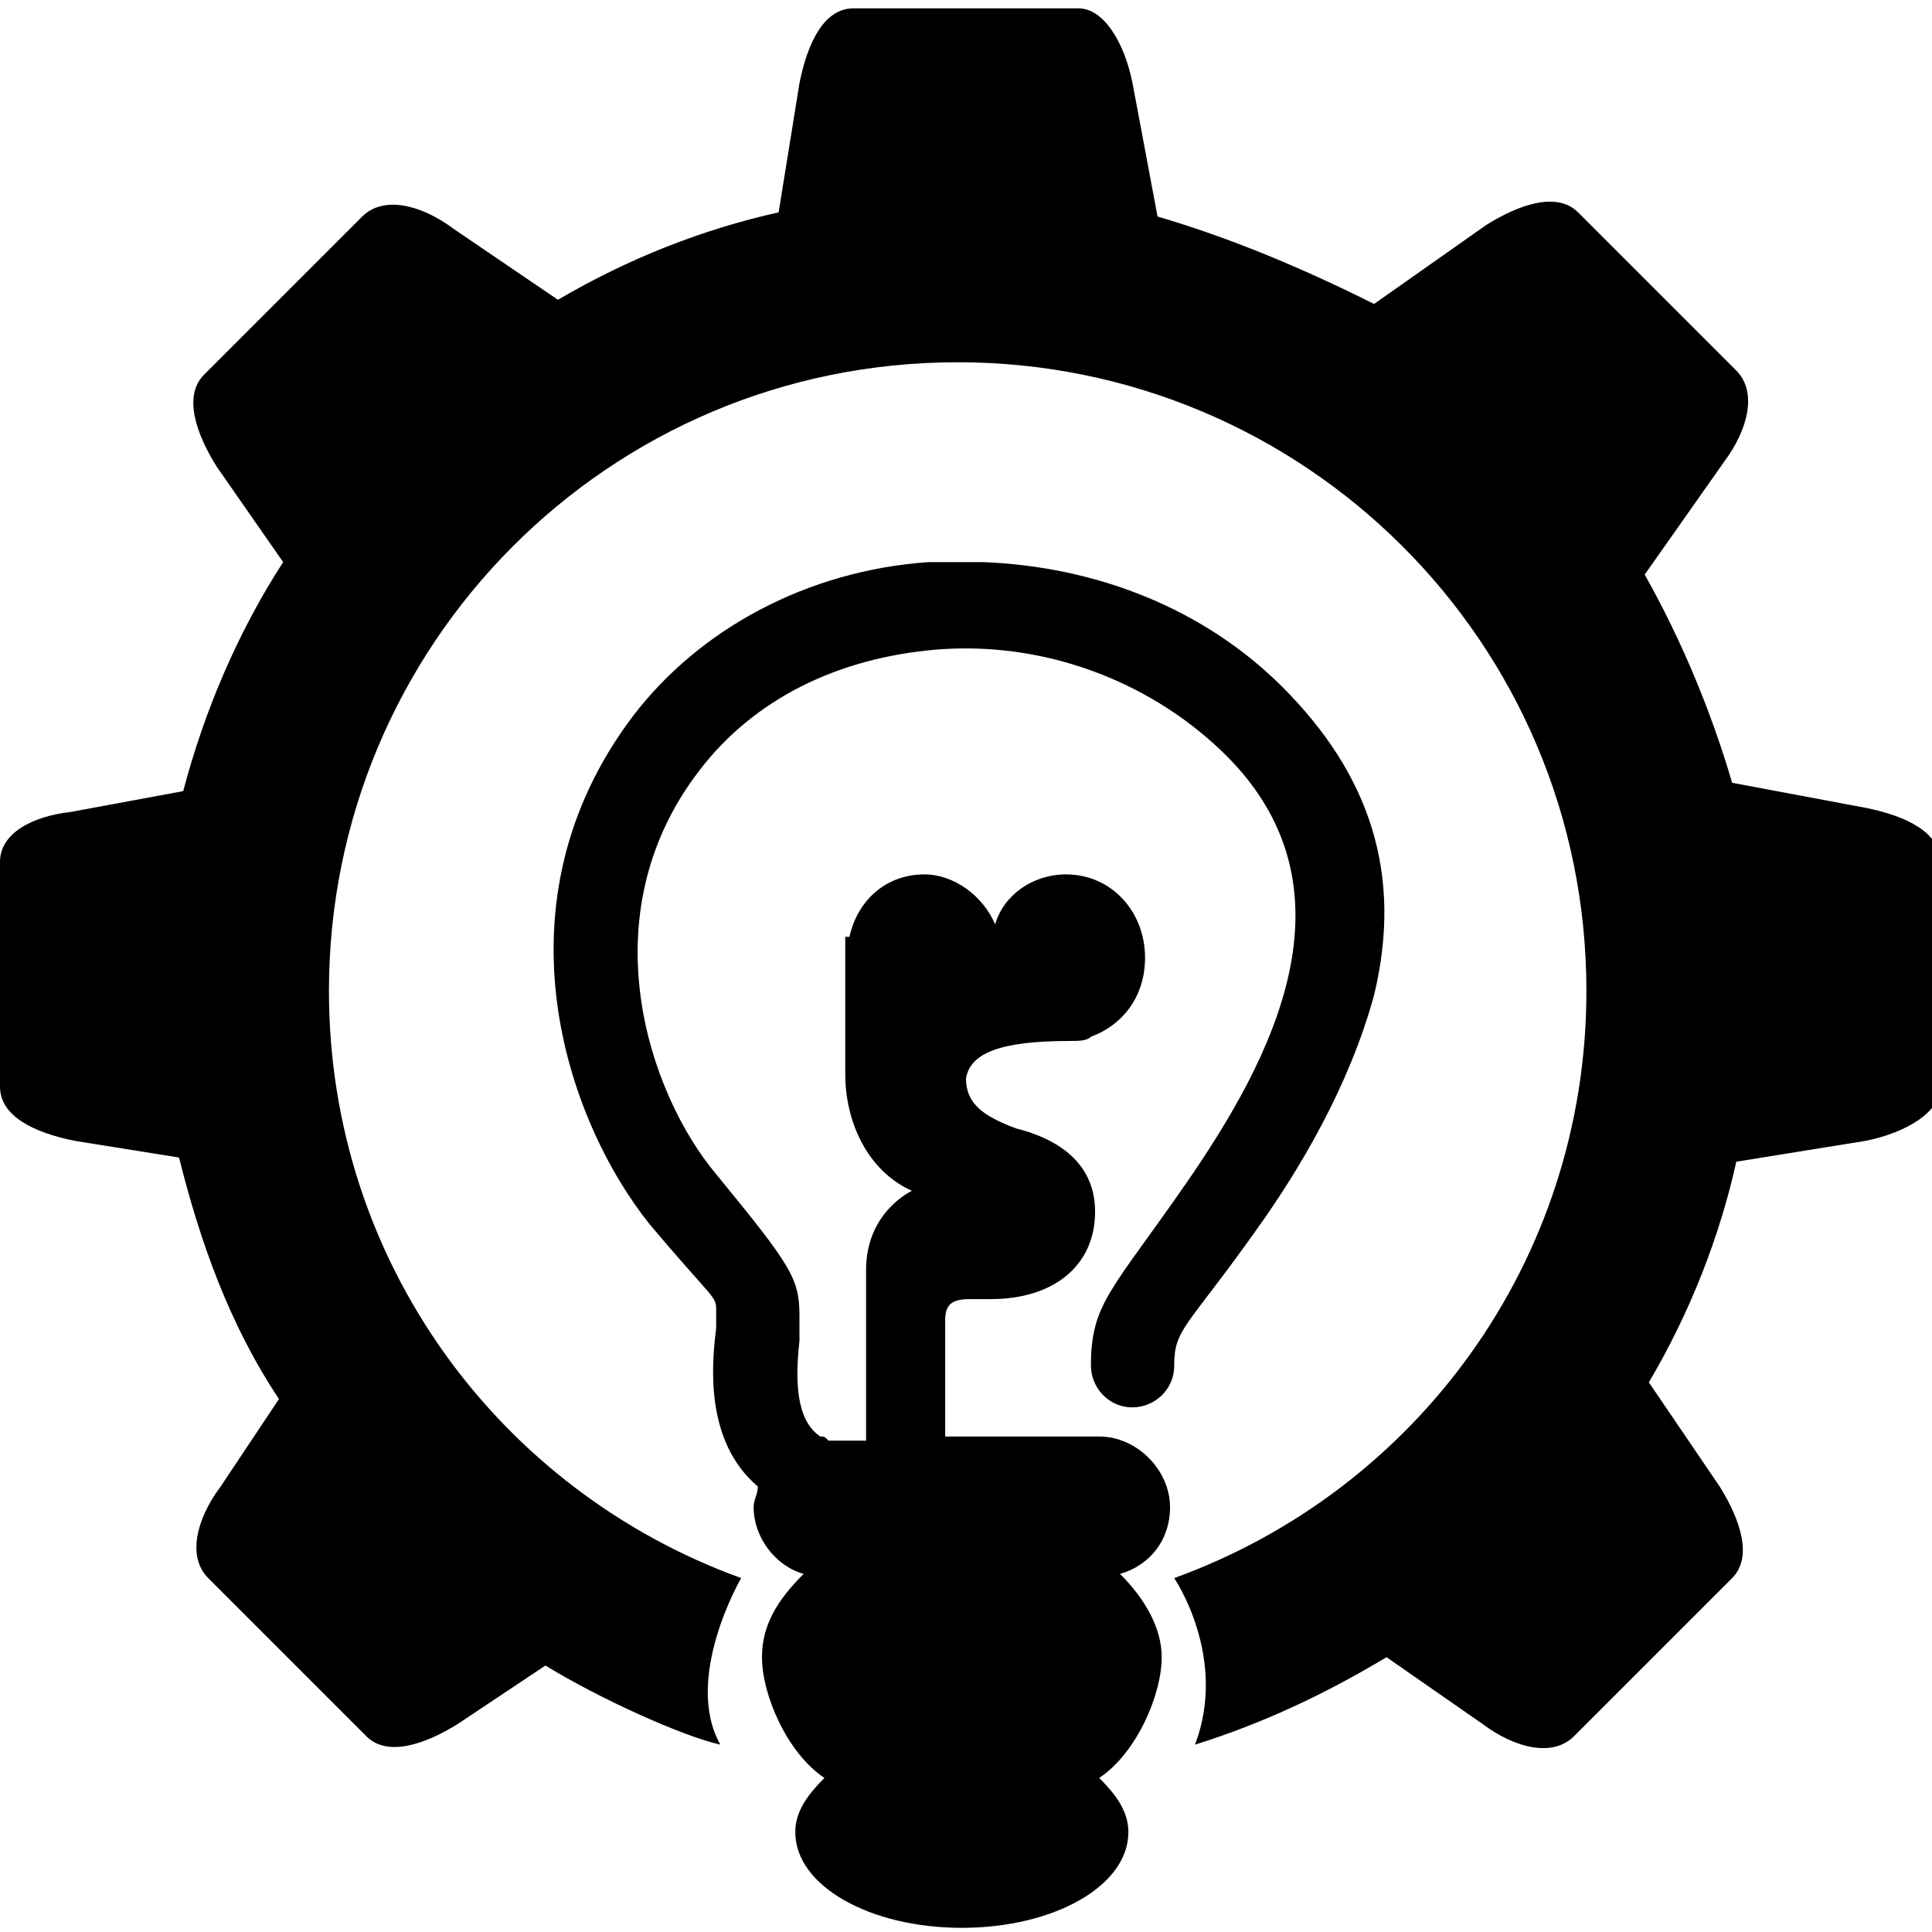 <svg xmlns="http://www.w3.org/2000/svg" width="46" height="46" viewBox="0 0 46.4 46"><path d="M20.5 0C19.8 0 19.4 0.8 19.2 1.8l-0.5 3.1c-1.8 0.4-3.6 1.1-5.3 2.1l-2.5-1.7c-0.8-0.6-1.7-0.8-2.2-0.3l-3.8 3.8c-0.5 0.5-0.2 1.4 0.3 2.2l1.6 2.3c-1.1 1.7-1.9 3.6-2.4 5.5l-2.7 0.5C0.8 19.4 0 19.8 0 20.5l0 5.4c0 0.7 0.8 1.1 1.8 1.3l2.5 0.4c0.5 2 1.2 4 2.4 5.8l-1.4 2.1c-0.6 0.8-0.8 1.7-0.3 2.2l3.8 3.8c0.5 0.5 1.4 0.2 2.2-0.3l2.1-1.4c1.3 0.8 3.3 1.7 4.2 1.9-0.9-1.6 0.5-4 0.5-4-5.8-2.1-9.9-7.6-9.9-14.1 0-8.3 6.7-15.1 15.1-15.1 8.3 0 15.1 6.7 15.1 15.1 0 6.5-4.1 12-9.9 14.1 0 0 1.3 1.9 0.5 4 1.6-0.5 3.1-1.2 4.6-2.1l2.3 1.6c0.8 0.6 1.7 0.8 2.2 0.3l3.8-3.8c0.5-0.5 0.2-1.4-0.3-2.2l-1.7-2.5c1-1.7 1.7-3.5 2.1-5.3l3.1-0.5c1-0.2 1.8-0.7 1.8-1.3l0-5.4c0-0.7-0.8-1.1-1.8-1.3l-3.2-0.6c-0.5-1.7-1.2-3.4-2.1-5l1.9-2.7c0.6-0.8 0.8-1.7 0.3-2.2l-3.8-3.8c-0.5-0.5-1.4-0.2-2.2 0.3l-2.7 1.9C31.2 6.2 29.5 5.5 27.8 5L27.2 1.8C27 0.8 26.5 0 25.9 0Z" class="green"/><path d="m23.5 13.3c-0.4 0-0.8 0-1.2 0-2.9 0.2-5.5 1.6-7.1 3.7-3.4 4.5-1.6 9.7 0.4 12.2 1.6 1.9 1.6 1.7 1.6 2.1l0 0.1 0 0.3c-0.1 0.8-0.3 2.7 1 3.8 0 0.2-0.1 0.3-0.1 0.5 0 0.7 0.5 1.4 1.2 1.6-0.6 0.6-1 1.2-1 2 0 0.9 0.6 2.3 1.5 2.9-0.4 0.4-0.7 0.8-0.7 1.3 0 1.3 1.8 2.3 4 2.3 2.2 0 4-1 4-2.3 0-0.5-0.3-0.9-0.7-1.3 0.9-0.6 1.5-2 1.5-2.9 0-0.7-0.4-1.4-1-2 0.7-0.2 1.2-0.8 1.2-1.6 0-0.9-0.8-1.7-1.7-1.7l-3.7 0 0-2.8c0-0.4 0.2-0.5 0.6-0.5l0.5 0c1.5 0 2.5-0.8 2.5-2.1 0-1.3-1.1-1.8-1.9-2-0.8-0.3-1.2-0.6-1.2-1.2 0.1-0.6 0.8-0.9 2.5-0.9 0.2 0 0.4 0 0.5-0.1 0.8-0.3 1.3-1 1.3-1.9 0-1.1-0.8-2-1.9-2-0.8 0-1.5 0.5-1.7 1.2-0.3-0.7-1-1.2-1.7-1.2-0.9 0-1.6 0.6-1.8 1.5l-0.1 0 0 3.3c0 1.1 0.5 2.3 1.6 2.8 0 0-1.1 0.5-1.1 1.9l0 4.1-0.9 0c-0.1-0.1-0.1-0.1-0.2-0.1-0.6-0.4-0.6-1.4-0.5-2.3l0-0.5 0-0.1c0-0.9-0.2-1.2-2-3.4-1.6-1.9-3.1-6.2-0.4-9.7 1.3-1.7 3.3-2.7 5.7-2.9 2.5-0.2 5 0.7 6.8 2.4 3.5 3.3 1.2 7.5-0.8 10.4-1.8 2.6-2.3 2.9-2.3 4.4 0 0.5 0.4 1 1 1 0.5 0 1-0.4 1-1 0-0.9 0.3-0.9 2-3.3 1-1.4 2.2-3.4 2.8-5.6 0.7-2.9-0.1-5.3-2.2-7.4-1.9-1.9-4.5-2.9-7.2-3z" class="blue"/><defs><path d="m10.6 12.8-0.1 0-8.1-9.4 0 14.3-2.4 0 0-17.6L2.5 0 10.6 9.6 18.7 0l2.5 0 0 17.6-2.5 0 0-14.3-8.1 9.4z"/><path d="m22.5 17.8-2.7 0-2.6-4.7-12 0L2.6 17.8 0 17.8 10.1 0l2.3 0L22.5 17.8ZM11.2 2.3l-5.1 9 10.1 0-5-9z"/><path d="m15.2 17.6-6.4-6.9-6.3 0 0 6.9-2.5 0 0-17.6 9.5 0C14.4 0 17.5 2.1 17.5 5.3c0 2.9-2.5 4.7-6 5.2l6.8 7.2-3.1 0 0 0zM9.3 1.8l-6.8 0 0 7.2 6.8 0c3.3 0 5.7-1.4 5.7-3.7 0-2.2-2.1-3.5-5.7-3.5z"/><path d="m18.8 17.6-3.1 0-8.5-8.5-4.7 3.8 0 4.7-2.5 0 0-17.6 2.5 0L2.5 10.5 15.2 0l3.2 0L8.9 7.7l9.9 9.9z"/><path d="m16 1.8-13.5 0 0 6 12.1 0 0 1.8-12.1 0 0 6.2 13.7 0 0 1.8-16.2 0 0-17.6 16 0L16 1.8Z"/><path d="M2.5 0 2.5 17.6l-2.5 0 0-17.6 2.5 0z"/><path d="m16.3 0 2.4 0 0 17.6-2 0-14.3-14.5 0 14.5-2.4 0 0-17.6 2.3 0L16.3 14.1 16.3 0Z"/><path d="M11.3 18.2C4.3 18.2 0 14.2 0 9.1 0 4.3 4.5 0 11.1 0 14.8 0 17.1 0.9 19.3 2.3l-1.6 1.5C16 2.7 14.1 1.8 11 1.8c-4.9 0-8.4 3.3-8.4 7.3 0 4.2 3.4 7.4 8.8 7.4 2.5 0 4.9-0.8 6.4-1.8l0-4.4-6.7 0 0-1.8 9.1 0 0 7c-2.1 1.5-5.2 2.7-8.9 2.7z"/><path d="m32.5 28.5-5.5 0-7.8-10.9-14.5 0 0 10.9L0 28.5 0 0l22.6 0c3 0 5.4 0.8 7.1 2.4 1.7 1.6 2.6 3.8 2.6 6.6 0 2.4-0.7 4.4-2.1 5.8-1.3 1.4-3.1 2.2-5.3 2.6l7.7 11.1zM21.9 13.4c3.7 0 5.5-1.5 5.5-4.4 0-3.1-2-4.7-5.9-4.7l-16.7 0 0 9.1 17.1 0z"/><path d="m36.3 28.5-5.2 0-3.3-6.4-19.3 0-3.3 6.4-5.2 0L15.2 0l6 0L36.3 28.5ZM25.5 17.9 18.2 4.1l-7.4 13.8 14.7 0z"/><path d="m0 0 16.2 0C23.6 0 31.1 1.3 31.1 7.9c0 2.5-1.7 5-5 5.8l0 0.2c4.2 1.1 6.8 3.4 6.8 6.8 0 5.9-7.3 7.9-14 7.9l-18.9 0 0-28.6zM14.1 11c2 0 4.3-0.1 4.3-2.1 0-2.1-2.6-2-4.6-2l-1 0 0 4.1 1.3 0zm-1.3 10.8 1.6 0c2.3 0 5.6 0 5.6-2.4 0-2.4-3.5-2.3-5.8-2.3l-1.4 0 0 4.7z"/><path d="M0 0 12.2 0 12.2 21.1l-12.2 0 0-21.1z"/><path d="m33.3 12.2c-0.1 4.7-0.1 8.6-3.7 12.2-3.2 3.3-8.2 5.1-12.9 5.1C7.5 29.5 0 24.1 0 14.9 0 5.6 7.3 0 16.8 0 22.1 0 29.3 2.5 31.7 7.4L21.4 10.9C20.6 9.5 19 8.7 17.2 8.7c-3.9 0-6.1 3.2-6.1 6.6 0 3.1 2.1 6.1 5.7 6.1 1.7 0 3.9-0.8 4.5-2.5l-5 0 0-6.7 17 0 0 0z"/><path d="m23.1 4c-3-2.8-7-4.3-11.2-3.9-3.9 0.3-7.3 2.1-9.4 4.9-4.5 6-2.2 13 0.6 16.2 2.1 2.5 2.1 2.3 2.1 2.8l0 0.1 0 0.4c-0.1 1.1-0.3 3.6 1.3 5.1-0.1 0.2-0.1 0.4-0.1 0.7 0 1 0.7 1.8 1.5 2.1-0.8 0.7-1.3 1.7-1.3 2.7 0 1.2 0.8 3.1 1.9 3.9-0.6 0.5-0.9 1.1-0.9 1.7 0 1.7 2.4 3 5.3 3 2.9 0 5.3-1.4 5.3-3 0-0.6-0.3-1.2-0.9-1.7 1.2-0.8 1.9-2.7 1.9-3.9 0-1-0.5-1.9-1.3-2.7 0.9-0.3 1.5-1.1 1.5-2.1 0-1.2-1-2.2-2.2-2.2l-4.9 0 0-3.8c0-0.5 0.3-0.7 0.8-0.7l0.7 0c2 0 3.3-1.1 3.3-2.8 0-1.8-1.5-2.4-2.5-2.7-1-0.3-1.6-0.8-1.5-1.6 0.1-0.8 1.1-1.2 3.3-1.3 0.3 0 0.5-0.1 0.7-0.1 1-0.4 1.7-1.3 1.7-2.5 0-1.5-1.1-2.7-2.5-2.7-1 0-1.9 0.7-2.3 1.6-0.4-0.9-1.3-1.6-2.3-1.6-1.2 0-2.2 0.9-2.4 2l-0.1 0 0 4.4c0 1.5 0.6 3.1 2.2 3.7 0 0-1.5 0.7-1.5 2.6l0 5.5-1.2 0c-0.1-0.1-0.1-0.1-0.2-0.2-0.9-0.6-0.8-1.9-0.7-3.1l0-0.6 0-0.1c0-1.2-0.2-1.5-2.7-4.5-2.1-2.5-4.1-8.2-0.5-13 1.7-2.2 4.4-3.6 7.6-3.9 3.4-0.3 6.7 0.9 9.1 3.2 4.6 4.4 1.6 10-1.1 13.8-2.4 3.4-3.1 3.9-3.1 5.9 0 0.7 0.6 1.3 1.3 1.3 0.7 0 1.3-0.6 1.3-1.3 0-1.2 0.4-1.2 2.6-4.4 1.4-1.9 3-4.5 3.7-7.4 0.9-3.8-0.1-7.1-2.9-9.8z"/><path d="M11.3 0C7.7 0.3 4.4 2 2.4 4.7-1.9 10.3 0.4 16.9 2.9 20c2.1 2.5 2.3 2.5 2.3 3.3l0 0.1 0 0.4c-0.1 1-0.3 3.2 1.1 4.5l0.3 0.3-0.1 0.5-0.1 0.4c0 0.6 0.4 1.2 1 1.4l1.2 0.4-0.9 0.9c-0.5 0.4-1 1.2-1 2.1 0 0.9 0.6 2.6 1.6 3.3l0.8 0.6-0.8 0.6c-0.3 0.3-0.7 0.7-0.7 1.1 0 1.1 1.9 2.3 4.5 2.3 2.7 0 4.5-1.2 4.5-2.3 0-0.5-0.4-0.9-0.6-1.1l-0.8-0.6 0.8-0.6c1-0.7 1.6-2.3 1.6-3.3 0-0.9-0.6-1.7-1-2.1l-0.9-0.9 1.2-0.4c0.6-0.2 1-0.8 1-1.4 0-0.8-0.7-1.5-1.5-1.5l-5.6 0 0-4.5c0-0.9 0.6-1.5 1.5-1.5l0.7 0c0.8 0 2.6-0.2 2.6-2.1 0-1.1-0.8-1.6-2-2-1.5-0.5-2.2-1.3-2-2.4 0.2-1.6 2.2-1.8 4.1-1.9 0.1 0 0.3 0 0.4-0.1 0.8-0.3 1.3-1 1.3-1.8 0-0.5-0.2-1-0.5-1.4-0.3-0.4-0.8-0.5-1.2-0.5-0.7 0-1.4 0.5-1.6 1.2l-0.7 1.7-0.7-1.7c-0.3-0.7-0.9-1.2-1.6-1.2-0.8 0-1.5 0.6-1.7 1.4 0 0 0 0.1-0.1 0.3 0 0.7 0 4 0 4 0 0.5 0.1 2.4 1.7 3l1.5 0.6-1.5 0.8c0 0-1 0.6-1 1.9l0 6.2-2.3 0-0.3-0.2-0.1-0.1c-1.3-0.9-1.1-2.8-1-3.8l0-0.6c0-1.1-0.2-1.3-2.6-4.1-2.2-2.7-4.4-8.8-0.5-13.9 1.8-2.4 4.8-3.9 8.1-4.2 3.6-0.3 7.1 1 9.7 3.4 5.6 5.4 0.6 12.4-1 14.8-2.3 3.3-3 3.6-3 5.5 0 0.3 0.3 0.6 0.6 0.6 0.3 0 0.6-0.3 0.6-0.6 0-1.4 0.4-1.5 2.8-4.8 1.3-1.9 2.9-4.4 3.6-7.2 0.8-3.5-0.1-6.6-2.7-9.1-2.8-2.7-6.7-4-10.6-3.7z"/><path d="m38.1 55.5c2.1-0.7 4.2-1.6 6.1-2.8l3.1 2.2c1.1 0.8 2.3 1.1 2.9 0.5l5.1-5.1c0.6-0.6 0.3-1.8-0.5-2.9l-2.3-3.3c1.3-2.2 2.2-4.6 2.8-7.1l4.1-0.7c1.3-0.2 2.4-0.9 2.4-1.7l0-7.2c0-0.9-1.1-1.5-2.4-1.7l-4.3-0.7c-0.6-2.3-1.6-4.6-2.8-6.7l2.5-3.6c0.8-1.1 1.1-2.3 0.5-2.9L50.3 6.5C49.6 5.9 48.4 6.2 47.3 7l-3.6 2.5C41.6 8.2 39.3 7.3 37 6.7L36.3 2.4C36 1.1 35.4 0 34.5 0L27.3 0C26.5 0 25.8 1.1 25.6 2.4L24.9 6.5C22.4 7.1 20 8 17.8 9.3L14.5 7C13.4 6.2 12.2 5.9 11.6 6.5l-5.1 5.1c-0.6 0.6-0.3 1.8 0.5 2.9l2.1 3.1c-1.5 2.3-2.5 4.8-3.2 7.4l-3.5 0.6c-1.3 0.2-2.4 0.9-2.4 1.7l0 7.2C0 35.4 1.1 36 2.4 36.3l3.4 0.6c0.6 2.7 1.7 5.3 3.1 7.7L7 47.3C6.2 48.4 5.9 49.6 6.5 50.3l5.1 5.1c0.6 0.6 1.8 0.3 2.9-0.5l2.7-1.9c1.8 1.1 4.5 2.3 5.6 2.6-1.2-2.1 0.7-5.3 0.7-5.3C15.9 47.4 10.4 40 10.4 31.4c0-11.1 9-20.1 20.1-20.1 11.1 0 20.1 9 20.1 20.1 0 8.7-5.5 16-13.1 18.8 0 0 1.7 2.6 0.7 5.3z"/></defs></svg>